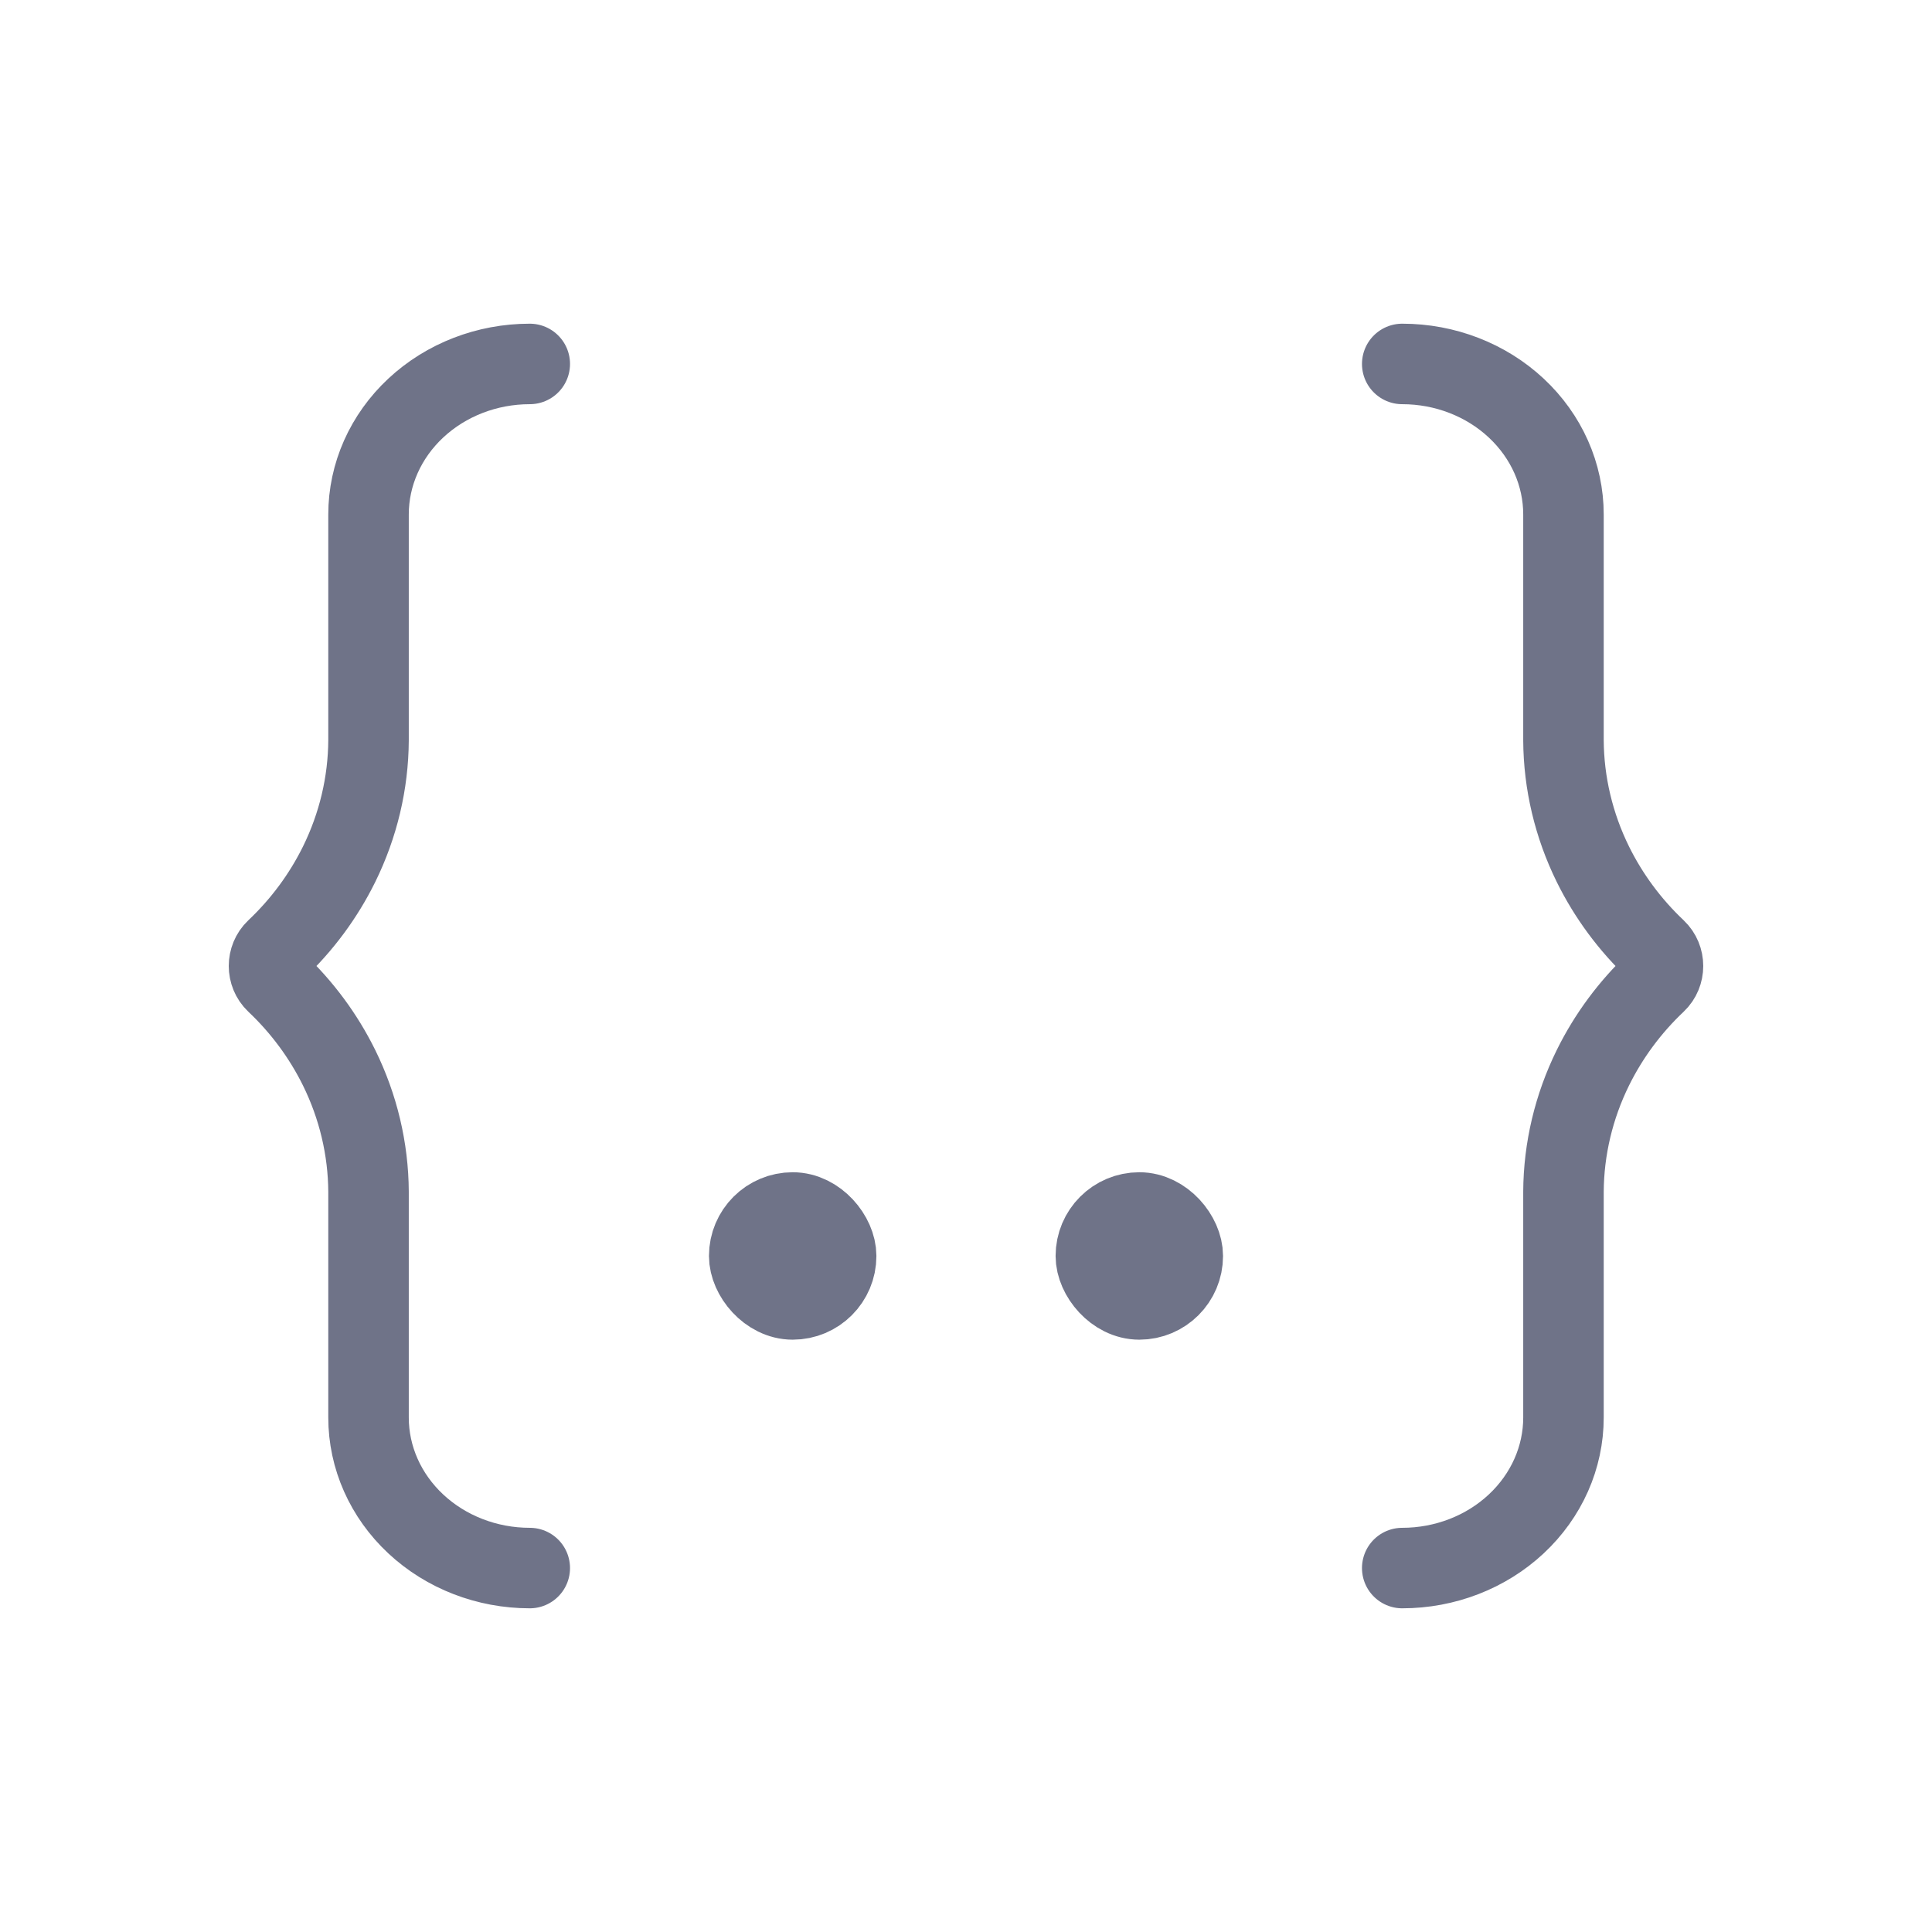 <svg width="24" height="24" viewBox="0 0 24 24" fill="none" xmlns="http://www.w3.org/2000/svg">
<rect x="13.613" y="15.062" width="1.08" height="1.08" rx="0.54" fill="#6F7388" stroke="#6F7388"/>
<rect x="9.307" y="15.062" width="1.08" height="1.08" rx="0.54" fill="#6F7388" stroke="#6F7388"/>
<path d="M17.419 19.479C17.95 19.479 18.459 19.282 18.835 18.931C19.211 18.58 19.422 18.105 19.422 17.609V14.804C19.425 14.272 19.55 13.746 19.788 13.263C19.982 12.87 20.247 12.511 20.572 12.204C20.687 12.094 20.687 11.906 20.572 11.796C20.247 11.489 19.982 11.13 19.788 10.737C19.55 10.254 19.425 9.728 19.422 9.196V6.391C19.422 5.895 19.211 5.42 18.835 5.069C18.459 4.718 17.95 4.521 17.419 4.521" stroke="#6F7388" stroke-linecap="round"/>
<path d="M6.581 19.479C6.05 19.479 5.541 19.282 5.165 18.931C4.789 18.58 4.578 18.105 4.578 17.609V14.804C4.575 14.272 4.45 13.746 4.212 13.263C4.018 12.87 3.753 12.511 3.428 12.204C3.313 12.094 3.313 11.906 3.428 11.796C3.753 11.489 4.018 11.13 4.212 10.737C4.45 10.254 4.575 9.728 4.578 9.196V6.391C4.578 5.895 4.789 5.42 5.165 5.069C5.541 4.718 6.05 4.521 6.581 4.521" stroke="#6F7388" stroke-linecap="round"/>
</svg>
